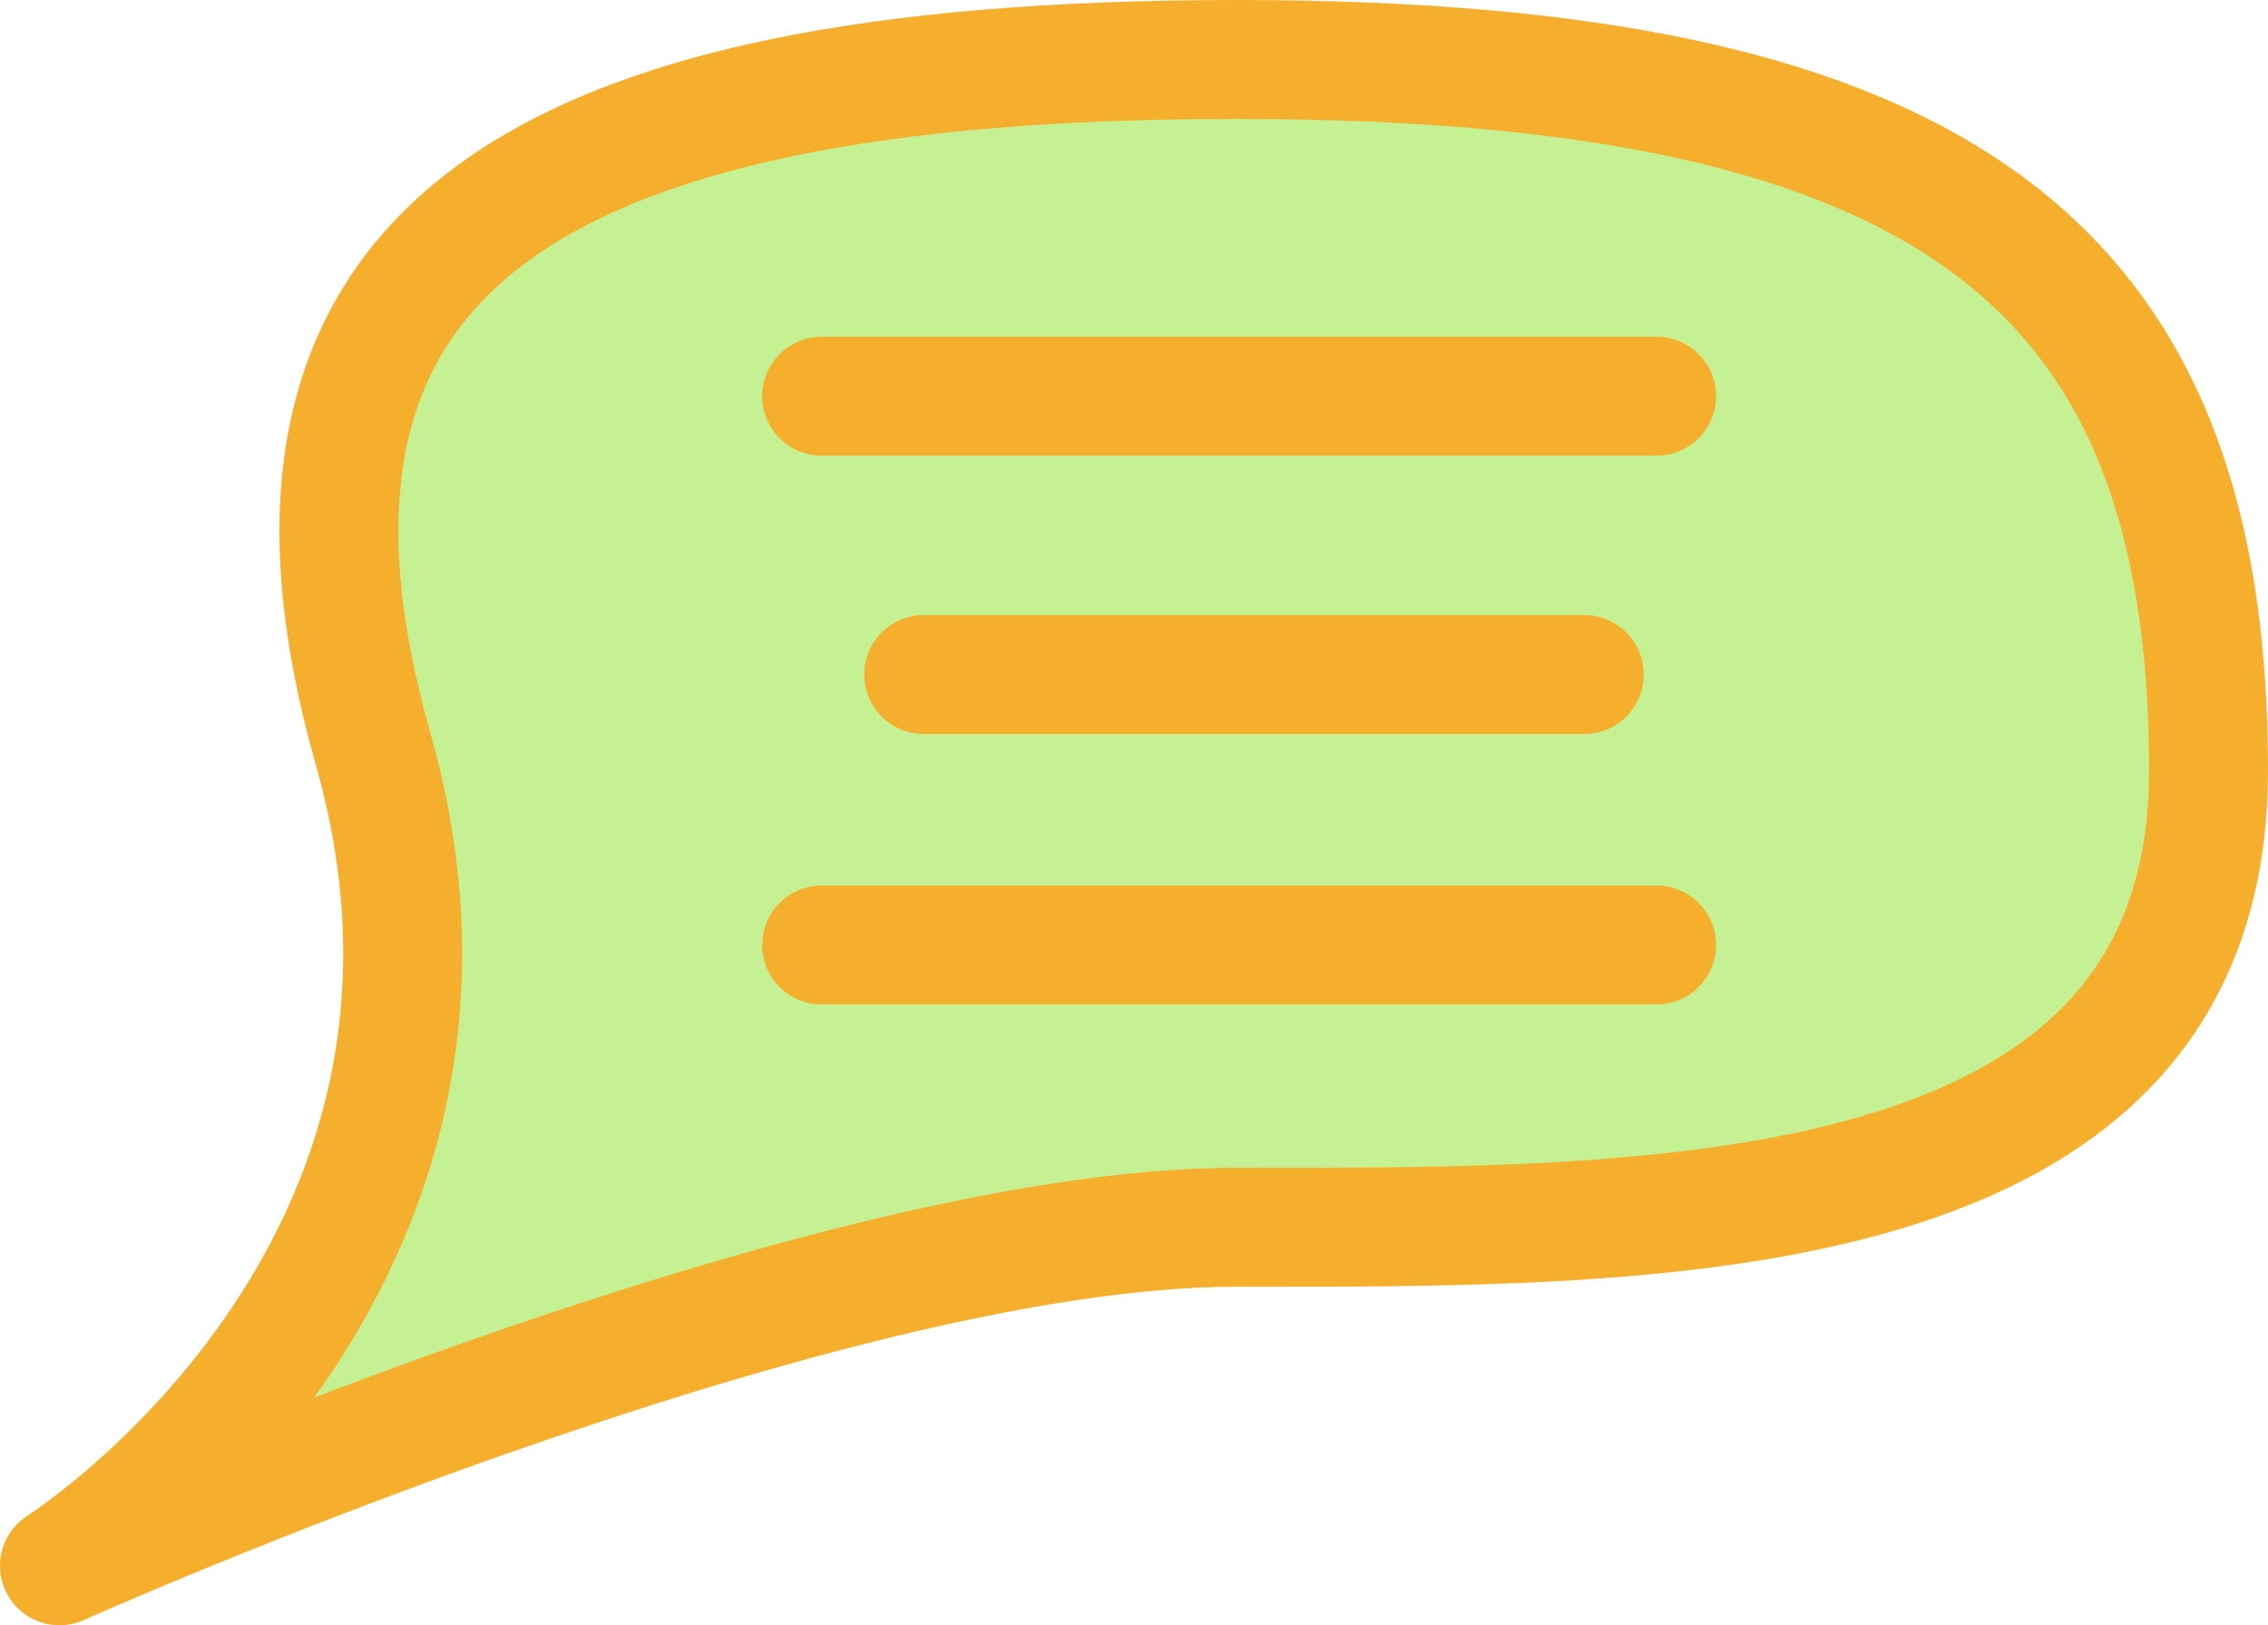 <?xml version="1.0" encoding="UTF-8"?>
<svg id="Layer_2" data-name="Layer 2" xmlns="http://www.w3.org/2000/svg" viewBox="0 0 63.32 45.37">
  <defs>
    <style>
      .cls-1 {
        fill: #c5f193;
      }

      .cls-1, .cls-2 {
        stroke: #f6ae2d;
        stroke-linecap: round;
        stroke-linejoin: round;
        stroke-width: 3.32px;
      }

      .cls-2 {
        fill: none;
      }
    </style>
  </defs>
  <g id="Layer_2-2" data-name="Layer 2">
    <g>
      <path class="cls-1" d="m61.66,21.51c0,12.95-15.41,12.75-27.16,12.75S1.66,43.71,1.66,43.71c0,0,12.91-8.16,8.76-22.79C6.51,7.15,14.58,1.66,34.53,1.66s27.13,5.85,27.13,19.85Z"/>
      <line class="cls-2" x1="22.94" y1="11.06" x2="46.25" y2="11.06"/>
      <line class="cls-2" x1="25.79" y1="18.83" x2="44.23" y2="18.83"/>
      <line class="cls-2" x1="22.94" y1="26.38" x2="46.25" y2="26.38"/>
    </g>
  </g>
</svg>
